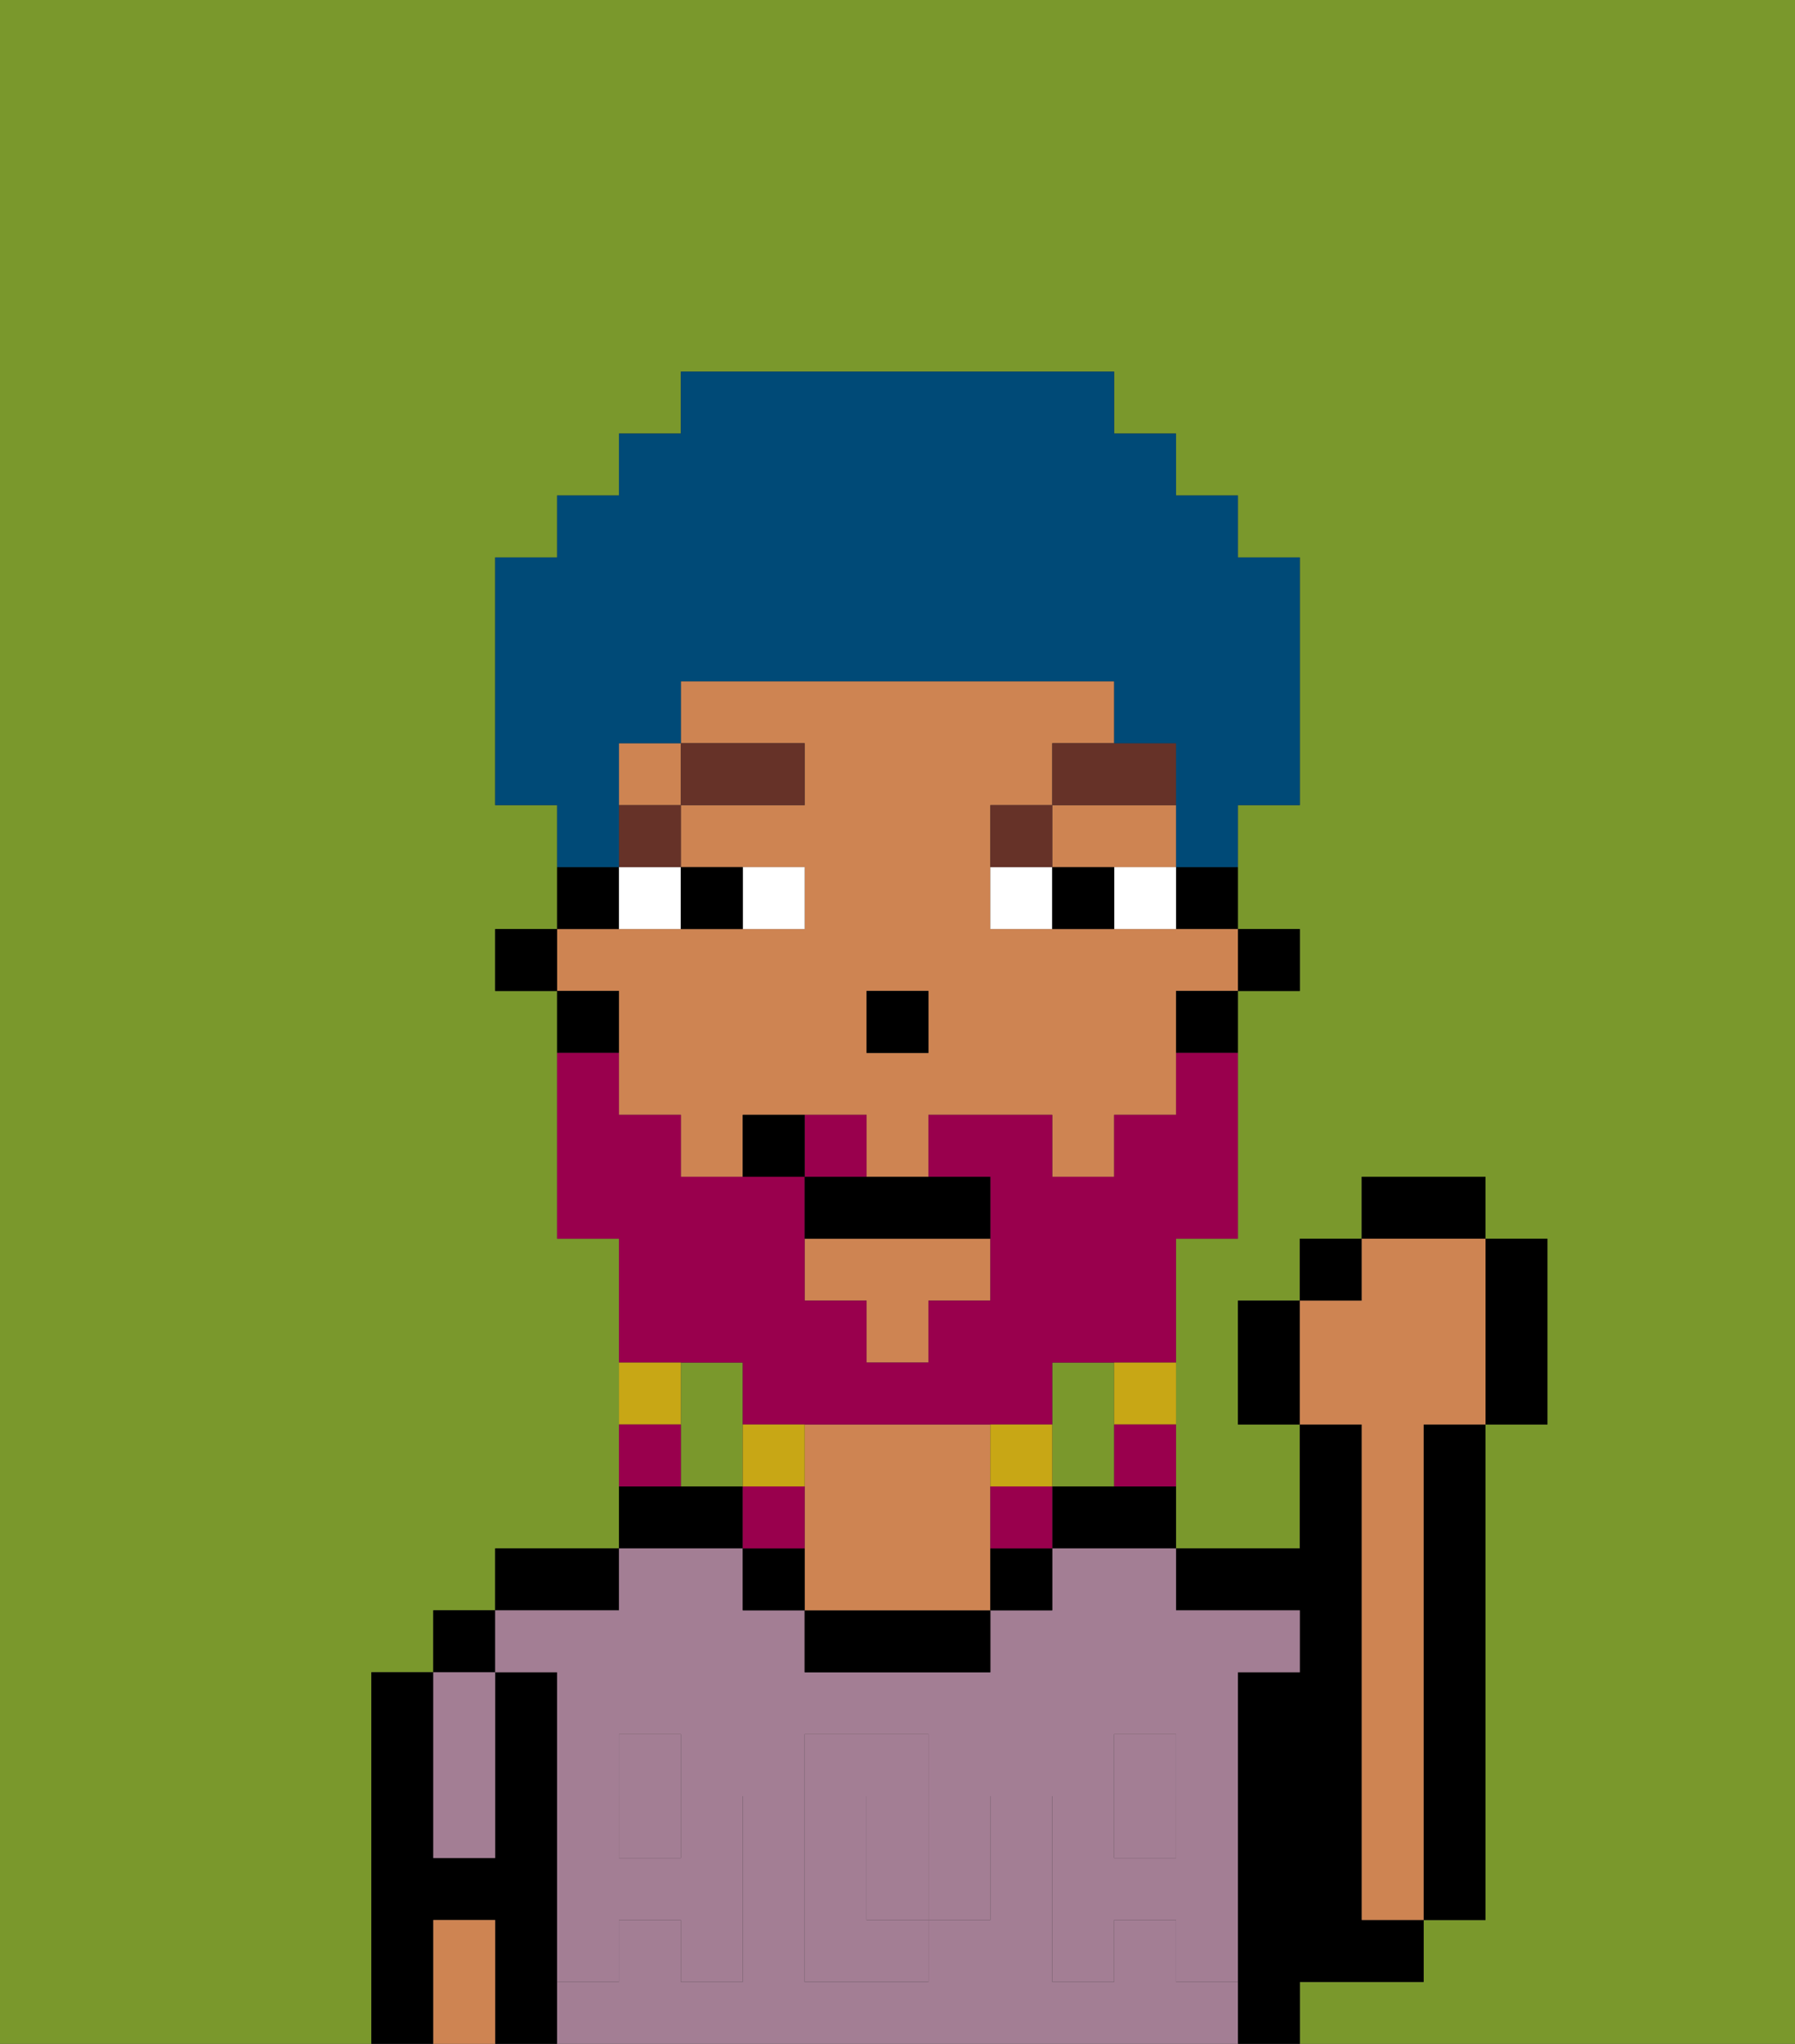 <svg xmlns="http://www.w3.org/2000/svg" viewBox="0 0 29 33"><rect x="0" y="0" width="29" height="33" fill="#333333" stroke="none"/><defs><style>polygon,rect,path{shape-rendering:crispedges;}.ea244-1{fill:#7a982c;}.ea244-2{fill:#000000;}.ea244-3{fill:#a37e94;}.ea244-4{fill:#ce8452;}.ea244-5{fill:#a37e94;}.ea244-6{fill:#ffffff;}.ea244-7{fill:#663228;}.ea244-8{fill:#99004d;}.ea244-9{fill:#c8a715;}.ea244-10{fill:#004a77;}</style></defs><path class="ea244-1" d="M18,24V22H17v2Z"/><path class="ea244-1" d="M0,33H6V27H7V26H8V25h2V20H9V16H8V15H9V13H8V9H9V8h1V7h1V6h7V7h1V8h1V9h1v4H20v2h1v1H20v4H19v5h2V23H20V21h1V20h1V19h2v1h1v3H24v8H23v1H21v1h8V0H0Z"/><path class="ea244-1" d="M12,22H11v2h1V22Z"/><rect class="ea244-2" x="7" y="26" width="1" height="1"/><path class="ea244-2" d="M9,31V27H8v3H7V27H6v6H7V31H8v2H9V31Z"/><path class="ea244-2" d="M10,25H8v1h2Z"/><path class="ea244-2" d="M12,24H10v1h2Z"/><path class="ea244-2" d="M17,24v1h2V24H17Z"/><path class="ea244-2" d="M22,32h1V31H22V23H21v2H19v1h2v1H20v6h1V32Z"/><path class="ea244-2" d="M23,24v7h1V23H23Z"/><path class="ea244-3" d="M19,32V31H18v1H17V29h1V28h1v1h1V27h1V26H19V25H17v1H16v1H13V26H12V25H10v1H8v1H9v2h1V28h1v1h1v3H11V31H10v1H9v1H20V32Zm-3-2v1H15v1H13V28h2v1h1Z"/><path class="ea244-3" d="M15,29H14v2h1V29Z"/><rect class="ea244-3" x="10" y="29" width="1" height="1"/><rect class="ea244-3" x="18" y="29" width="1" height="1"/><path class="ea244-2" d="M13,26v1h3V26H13Z"/><path class="ea244-4" d="M16,24V23H13v3h3V24Z"/><path class="ea244-3" d="M7,30H8V27H7v3Z"/><path class="ea244-4" d="M7,31v2H8V31Z"/><path class="ea244-2" d="M16,26h1V25H16Z"/><path class="ea244-2" d="M12,25v1h1V25Z"/><path class="ea244-5" d="M19,30H18V29H17v3h1V31h1v1h1V29H19Z"/><rect class="ea244-5" x="18" y="28" width="1" height="1"/><path class="ea244-5" d="M15,30v1h1V29H15Z"/><path class="ea244-5" d="M14,30V29h1V28H13v4h2V31H14Z"/><path class="ea244-5" d="M9,32h1V31h1v1h1V29H11v1H10V29H9v3Z"/><rect class="ea244-5" x="10" y="28" width="1" height="1"/><rect class="ea244-2" x="20" y="15" width="1" height="1"/><path class="ea244-2" d="M19,15h1V14H19Z"/><rect class="ea244-4" x="10" y="12" width="1" height="1"/><polygon class="ea244-4" points="18 14 19 14 19 13 17 13 17 14 18 14"/><path class="ea244-4" d="M10,17v1h1v1h1V18h2v1h1V18h2v1h1V18h1V16h1V15H16V13h1V12h1V11H11v1h2v1H11v1h2v1H9v1h1Zm4-1h1v1H14Z"/><polygon class="ea244-4" points="13 21 14 21 14 22 15 22 15 21 16 21 16 20 13 20 13 21"/><path class="ea244-2" d="M19,17h1V16H19Z"/><path class="ea244-2" d="M10,14H9v1h1Z"/><path class="ea244-2" d="M10,16H9v1h1Z"/><rect class="ea244-2" x="8" y="15" width="1" height="1"/><rect class="ea244-2" x="14" y="16" width="1" height="1"/><path class="ea244-6" d="M13,15V14H12v1Z"/><path class="ea244-6" d="M10,15h1V14H10Z"/><path class="ea244-6" d="M18,14v1h1V14Z"/><path class="ea244-6" d="M16,14v1h1V14Z"/><path class="ea244-2" d="M12,15V14H11v1Z"/><path class="ea244-2" d="M17,14v1h1V14Z"/><rect class="ea244-7" x="10" y="13" width="1" height="1"/><rect class="ea244-7" x="11" y="12" width="2" height="1"/><path class="ea244-7" d="M17,13H16v1h1Z"/><path class="ea244-7" d="M19,12H17v1h2Z"/><path class="ea244-8" d="M12,22v1h5V22h2V20h1V17H19v1H18v1H17V18H15v1h1v2H15v1H14V21H13V19H11V18H10V17H9v3h1v2h2Z"/><path class="ea244-8" d="M14,18H13v1h1Z"/><path class="ea244-9" d="M18,23h1V22H18Z"/><path class="ea244-8" d="M18,24h1V23H18Z"/><path class="ea244-9" d="M17,24V23H16v1Z"/><path class="ea244-8" d="M16,24v1h1V24Z"/><path class="ea244-9" d="M13,23H12v1h1Z"/><path class="ea244-8" d="M13,24H12v1h1Z"/><path class="ea244-9" d="M11,22H10v1h1Z"/><path class="ea244-8" d="M11,23H10v1h1Z"/><path class="ea244-2" d="M13,19v1h3V19H13Z"/><path class="ea244-2" d="M12,18v1h1V18Z"/><path class="ea244-2" d="M20,21v2h1V21Z"/><rect class="ea244-2" x="21" y="20" width="1" height="1"/><rect class="ea244-2" x="22" y="19" width="2" height="1"/><path class="ea244-2" d="M24,23h1V20H24v3Z"/><path class="ea244-4" d="M22,24v7h1V23h1V20H22v1H21v2h1Z"/><path class="ea244-10" d="M10,13V12h1V11h7v1h1v2h1V13h1V9H20V8H19V7H18V6H11V7H10V8H9V9H8v4H9v1h1Z"/></svg>